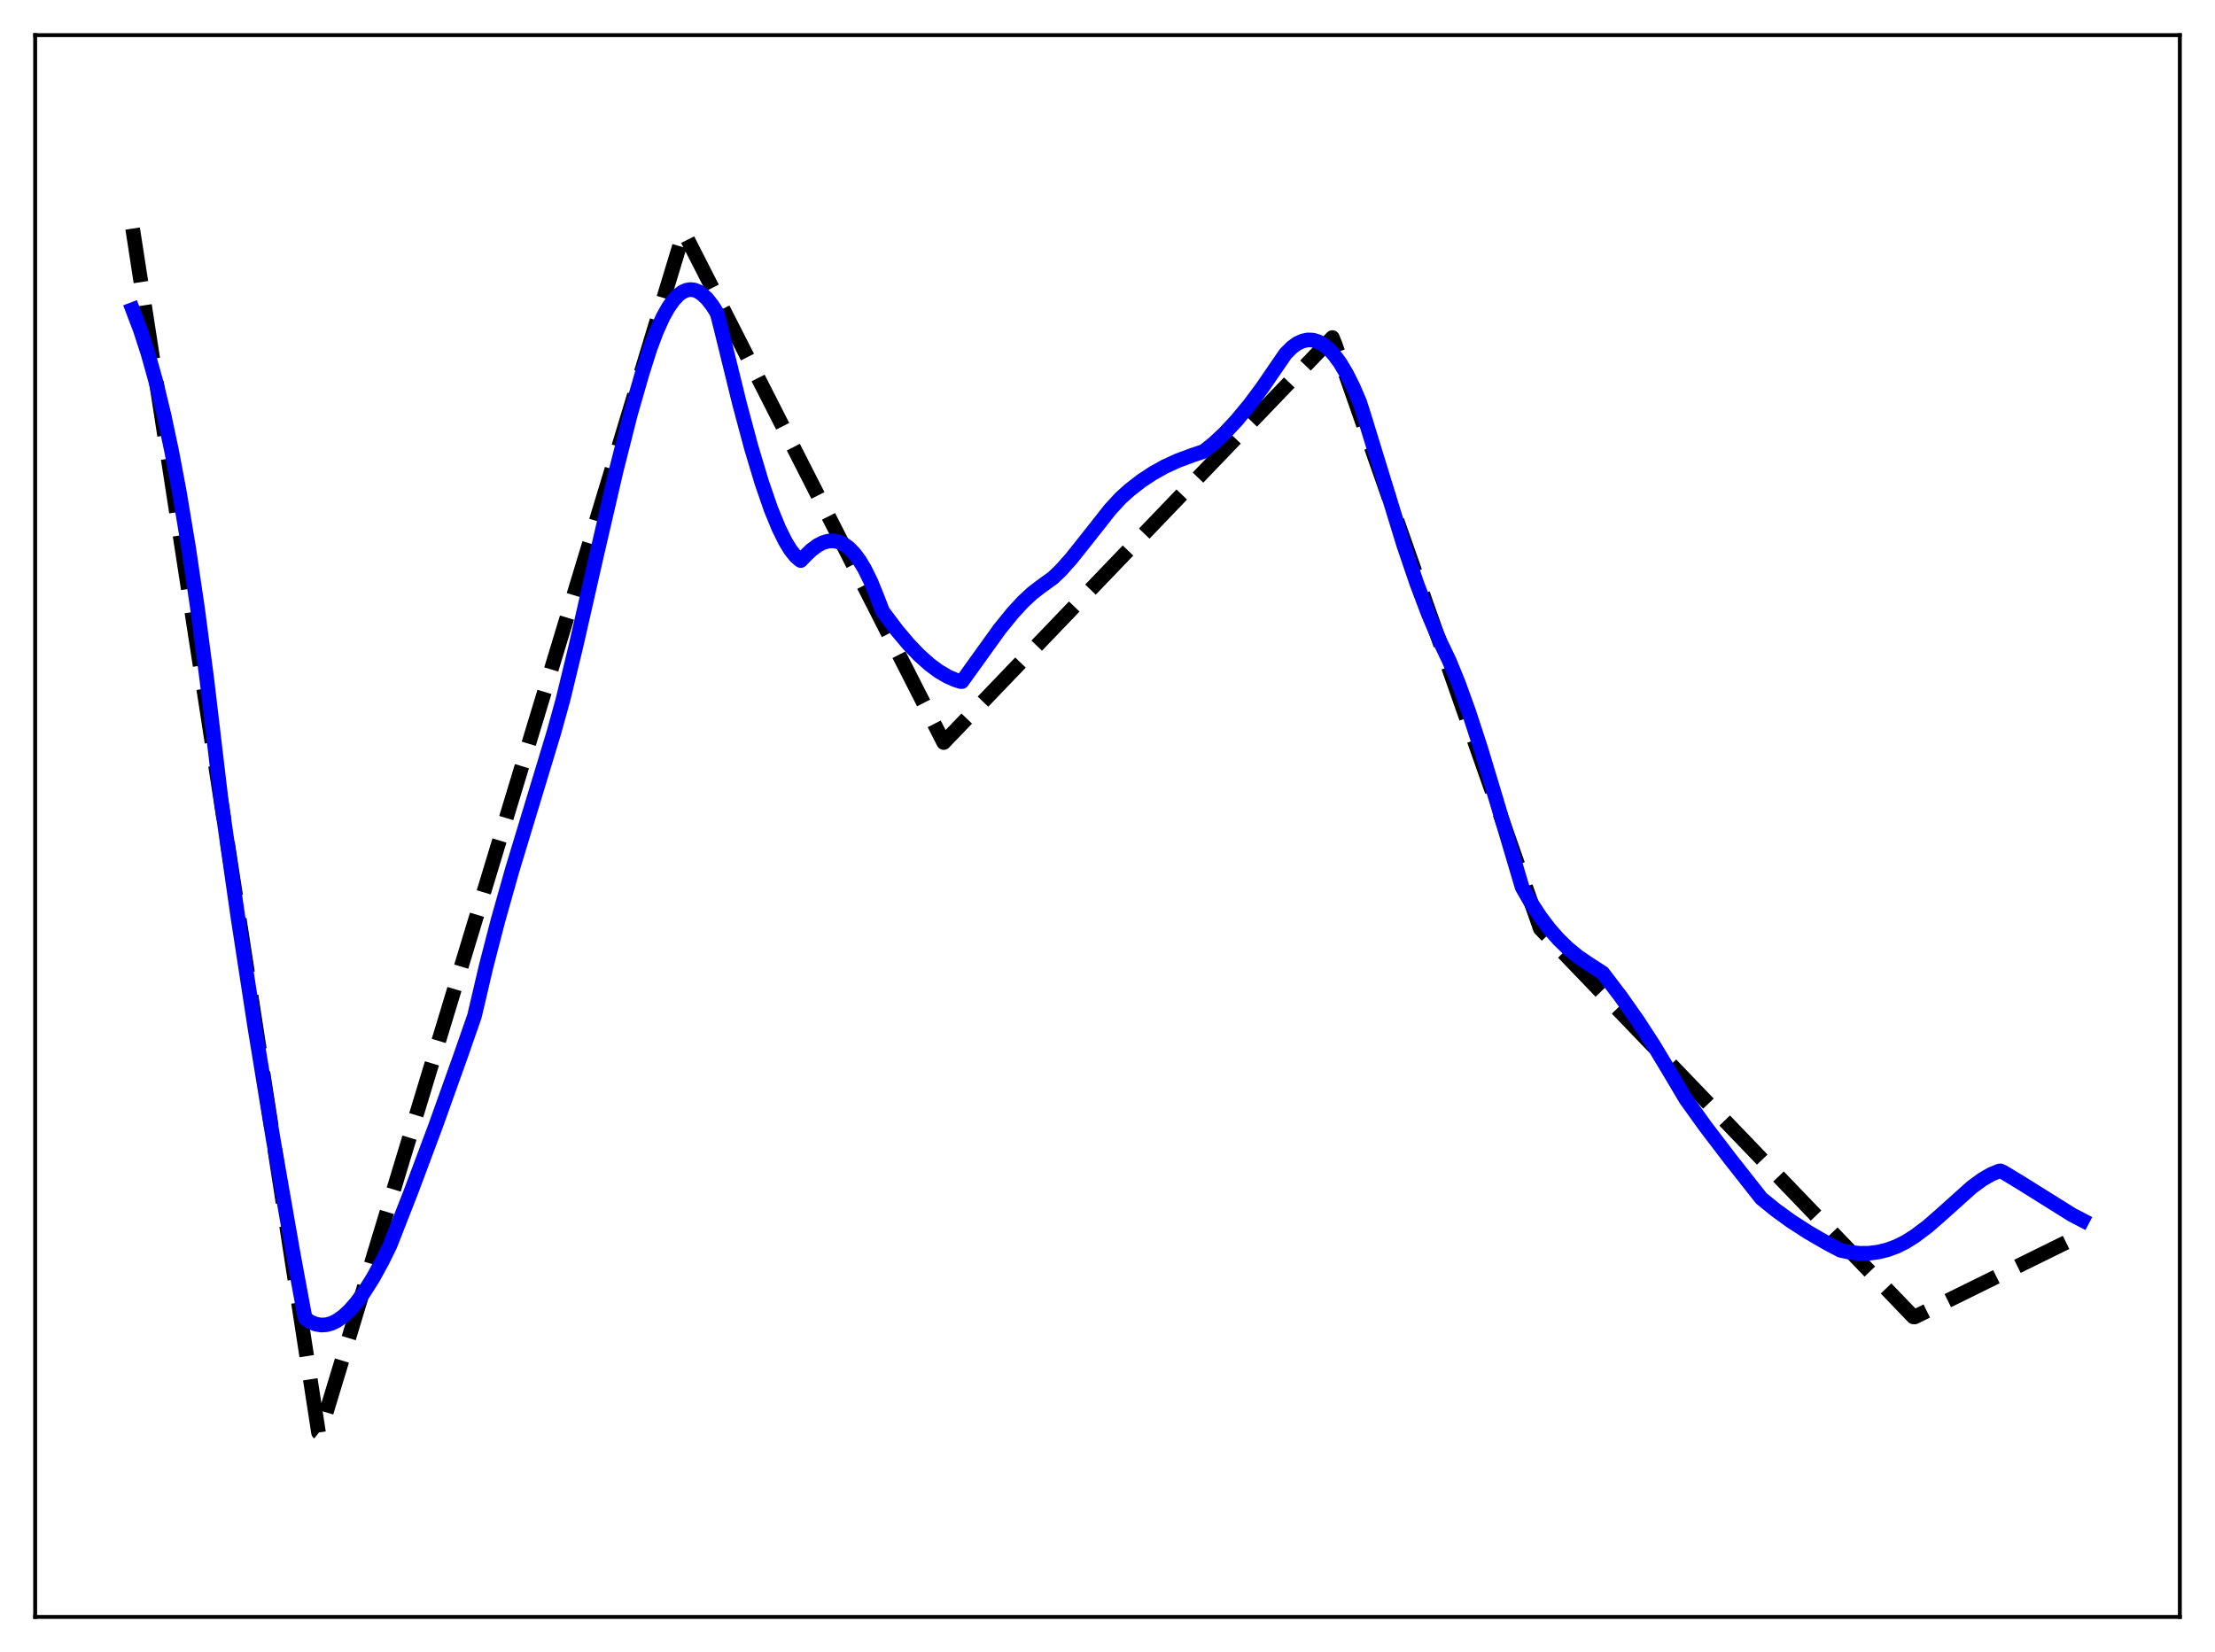 <?xml version="1.0" encoding="utf-8" standalone="no"?>
<!DOCTYPE svg PUBLIC "-//W3C//DTD SVG 1.1//EN"
  "http://www.w3.org/Graphics/SVG/1.1/DTD/svg11.dtd">
<svg xmlns:xlink="http://www.w3.org/1999/xlink" width="453.6pt" height="338.4pt" viewBox="0 0 453.6 338.4" xmlns="http://www.w3.org/2000/svg" version="1.1">
 <defs>
  <style type="text/css">*{stroke-linejoin: round; stroke-linecap: butt}</style>
 </defs>
 <g id="figure_1">
  <g id="patch_1">
   <path d="M 0 338.4 
L 453.6 338.4 
L 453.6 0 
L 0 0 
z
" style="fill: #ffffff"/>
  </g>
  <g id="axes_1">
   <g id="patch_2">
    <path d="M 7.2 331.2 
L 446.4 331.2 
L 446.4 7.2 
L 7.2 7.2 
z
" style="fill: #ffffff"/>
   </g>
   <g id="matplotlib.axis_1"/>
   <g id="matplotlib.axis_2"/>
   <g id="line2d_1">
    <path d="M 27.164 46.818 
L 65.228 293.43 
L 65.494 293.64 
L 140.025 47.512 
L 193.261 152.098 
L 272.849 69.145 
L 273.382 70.438 
L 315.439 190.228 
L 391.833 269.744 
L 392.099 269.758 
L 426.436 252.837 
L 426.436 252.837 
" clip-path="url(#pf39ad3f58d)" style="fill: none; stroke-dasharray: 11.1,4.8; stroke-dashoffset: 0; stroke: #000000; stroke-width: 3"/>
   </g>
   <g id="line2d_2">
    <path d="M 27.164 63.414 
L 28.761 67.625 
L 30.358 72.558 
L 31.955 78.29 
L 33.552 84.881 
L 35.149 92.395 
L 36.746 100.893 
L 38.609 112.105 
L 40.473 124.795 
L 42.336 138.996 
L 44.199 154.768 
L 45.264 163.746 
L 48.724 187.86 
L 52.185 210.406 
L 55.911 233.155 
L 59.904 256.07 
L 62.3 269.058 
L 62.566 270.103 
L 63.631 270.801 
L 64.695 271.235 
L 65.76 271.415 
L 66.825 271.354 
L 67.889 271.064 
L 68.954 270.554 
L 70.285 269.625 
L 71.616 268.391 
L 72.947 266.87 
L 74.544 264.699 
L 76.407 261.733 
L 78.271 258.338 
L 79.868 255.081 
L 84.127 244.196 
L 89.184 230.68 
L 94.508 215.762 
L 97.169 208.11 
L 99.565 197.885 
L 101.961 188.602 
L 104.889 178.216 
L 108.615 165.925 
L 113.407 150.107 
L 115.27 143.388 
L 117.932 132.411 
L 122.191 113.647 
L 126.183 96.392 
L 129.111 84.816 
L 131.507 76.48 
L 133.104 71.432 
L 134.435 67.885 
L 135.766 64.948 
L 136.831 63.038 
L 137.895 61.519 
L 138.96 60.394 
L 139.759 59.808 
L 140.557 59.447 
L 141.356 59.309 
L 142.154 59.393 
L 142.953 59.699 
L 143.751 60.224 
L 144.816 61.224 
L 145.881 62.587 
L 146.679 63.846 
L 146.945 64.444 
L 147.744 67.611 
L 151.471 82.793 
L 153.866 91.727 
L 155.996 98.832 
L 157.859 104.228 
L 159.456 108.132 
L 160.787 110.832 
L 161.852 112.595 
L 162.916 113.935 
L 163.715 114.643 
L 163.981 114.82 
L 164.78 113.989 
L 166.111 112.691 
L 167.441 111.704 
L 168.506 111.156 
L 169.571 110.842 
L 170.636 110.776 
L 171.7 110.974 
L 172.765 111.451 
L 173.83 112.224 
L 174.895 113.308 
L 175.959 114.719 
L 177.024 116.475 
L 178.355 119.177 
L 179.686 122.472 
L 180.751 125.229 
L 183.679 129.122 
L 186.074 131.961 
L 188.204 134.183 
L 190.333 136.09 
L 192.196 137.475 
L 194.06 138.572 
L 195.657 139.271 
L 196.721 139.609 
L 196.988 139.61 
L 204.707 128.862 
L 207.369 125.582 
L 209.498 123.271 
L 211.361 121.533 
L 212.959 120.294 
L 215.62 118.368 
L 217.217 116.844 
L 219.347 114.463 
L 222.275 110.785 
L 227.332 104.366 
L 229.462 102.047 
L 231.325 100.365 
L 233.721 98.502 
L 236.116 96.919 
L 238.512 95.585 
L 241.174 94.358 
L 244.102 93.27 
L 246.497 92.465 
L 248.627 90.761 
L 250.756 88.769 
L 253.152 86.209 
L 255.814 83 
L 258.476 79.441 
L 261.137 75.544 
L 263.267 72.451 
L 264.598 71.12 
L 265.663 70.354 
L 266.727 69.856 
L 267.792 69.627 
L 268.857 69.667 
L 269.921 69.978 
L 270.986 70.561 
L 272.051 71.419 
L 273.116 72.553 
L 274.447 74.357 
L 275.777 76.594 
L 277.108 79.264 
L 278.439 82.37 
L 279.238 84.866 
L 287.489 111.729 
L 290.151 119.546 
L 292.547 125.876 
L 294.943 131.491 
L 296.806 135.386 
L 298.669 139.942 
L 300.799 145.843 
L 303.194 153.182 
L 306.388 163.774 
L 311.712 181.74 
L 313.575 184.981 
L 315.439 187.814 
L 317.302 190.273 
L 319.165 192.392 
L 321.028 194.206 
L 323.158 195.952 
L 325.287 197.398 
L 328.215 199.295 
L 331.942 204.19 
L 335.402 209.115 
L 338.596 214.029 
L 341.791 219.334 
L 345.251 225.161 
L 349.244 230.729 
L 354.301 237.362 
L 360.689 245.469 
L 363.617 247.847 
L 366.812 250.161 
L 370.272 252.396 
L 374.265 254.711 
L 376.927 256.111 
L 379.056 256.548 
L 380.919 256.725 
L 382.783 256.699 
L 384.646 256.461 
L 386.509 256.003 
L 388.372 255.315 
L 390.236 254.39 
L 392.099 253.221 
L 394.761 251.215 
L 397.423 248.89 
L 403.811 243.16 
L 405.94 241.598 
L 407.804 240.52 
L 409.401 239.87 
L 409.667 239.838 
L 410.199 240.073 
L 413.926 242.331 
L 424.307 248.827 
L 426.436 249.937 
L 426.436 249.937 
" clip-path="url(#pf39ad3f58d)" style="fill: none; stroke: #0000ff; stroke-width: 3; stroke-linecap: square"/>
   </g>
   <g id="patch_3">
    <path d="M 7.2 331.2 
L 7.2 7.2 
" style="fill: none; stroke: #000000; stroke-width: 0.8; stroke-linejoin: miter; stroke-linecap: square"/>
   </g>
   <g id="patch_4">
    <path d="M 446.4 331.2 
L 446.4 7.2 
" style="fill: none; stroke: #000000; stroke-width: 0.8; stroke-linejoin: miter; stroke-linecap: square"/>
   </g>
   <g id="patch_5">
    <path d="M 7.2 331.2 
L 446.4 331.2 
" style="fill: none; stroke: #000000; stroke-width: 0.8; stroke-linejoin: miter; stroke-linecap: square"/>
   </g>
   <g id="patch_6">
    <path d="M 7.2 7.2 
L 446.4 7.2 
" style="fill: none; stroke: #000000; stroke-width: 0.8; stroke-linejoin: miter; stroke-linecap: square"/>
   </g>
  </g>
 </g>
 <defs>
  <clipPath id="pf39ad3f58d">
   <rect x="7.2" y="7.2" width="439.2" height="324"/>
  </clipPath>
 </defs>
</svg>
